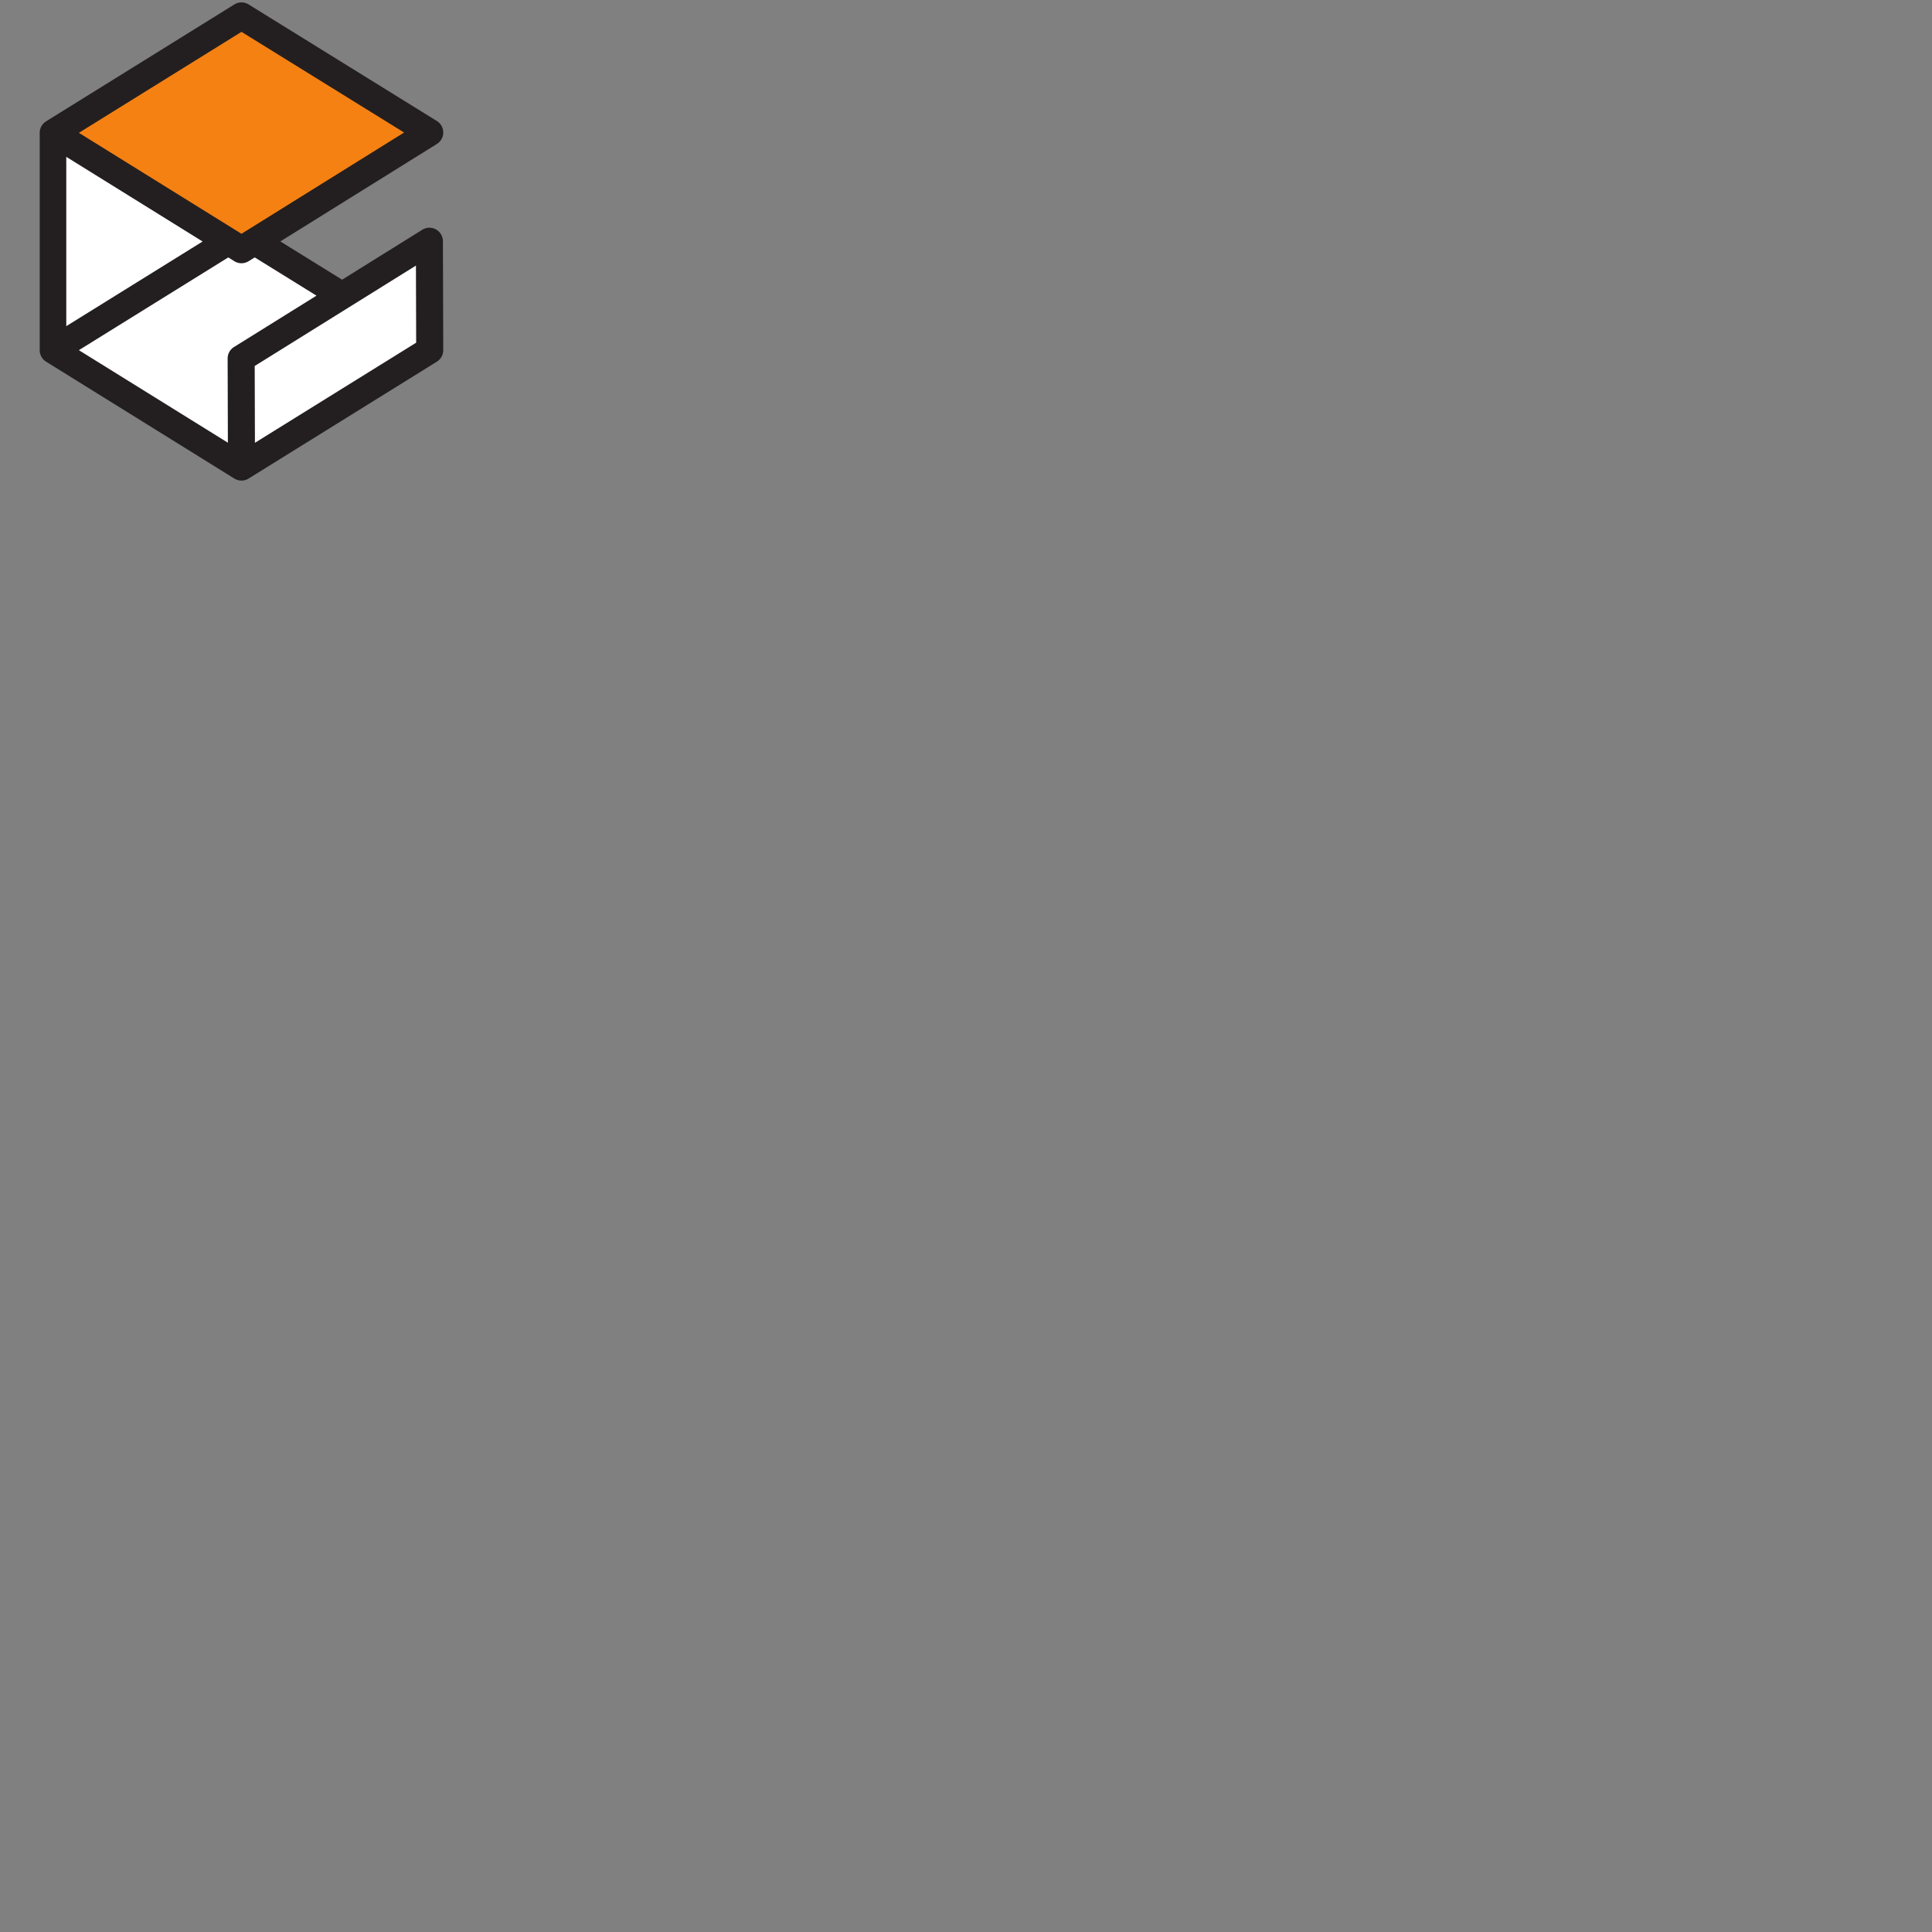 <svg xmlns="http://www.w3.org/2000/svg" version="1.1" viewBox="0 0 512 512" fill="currentColor"><rect x="0" y="0" width="512" height="512" fill="#808080" stroke="none"/><path fill="#fff" d="m14.428 38.099l.651 54.711l47.547 28.335l2.28-26.38S91.612 78.48 89.657 77.179c-1.952-1.302-75.23-39.08-75.23-39.08z"/><path fill="#231f20" d="m60.493 68.22l1.61 1a3.591 3.591 0 0 0 1.892.539c.658 0 1.315-.18 1.894-.542l1.614-1.005l16.37 10.139l-21.857 13.61a3.58 3.58 0 0 0-1.69 3.051l.065 22.308L20.904 92.8ZM17.565 41.564L53.697 64L17.565 86.436Zm99.814 22.365a3.583 3.583 0 0 0-5.48-3.032L90.662 74.12l-16.37-10.136l41.483-25.83a3.587 3.587 0 0 0 1.69-3.048a3.586 3.586 0 0 0-1.697-3.042L65.882 1.175a3.583 3.583 0 0 0-3.778.003L12.218 32.154a3.584 3.584 0 0 0-1.693 3.045V92.8a3.585 3.585 0 0 0 1.693 3.046l49.886 30.976c.024.013.05.024.075.039c.026.015.05.034.077.05c.058.031.117.054.175.082c.06.03.117.06.177.083c.093.04.188.073.283.102c.056.02.111.04.168.056c.107.03.215.05.324.068c.047.006.093.02.14.026c.156.021.314.034.471.034h.001c.326 0 .653-.045.97-.137h.004a2.92 2.92 0 0 0 .36-.13c.036-.013.074-.023.11-.038c.098-.043.192-.098.288-.152c.052-.03.106-.053.158-.083l.002-.002l.002-.002l.095-.06l49.787-30.912a3.585 3.585 0 0 0 1.693-3.057z"/><path fill="#fff" d="m67.501 96.99l.059 20.355l42.73-26.534l-.06-20.43L67.5 96.989"/><path fill="#f58113" d="m20.904 35.199l43.09 26.755l43.091-26.833L63.998 8.44z"/></svg>